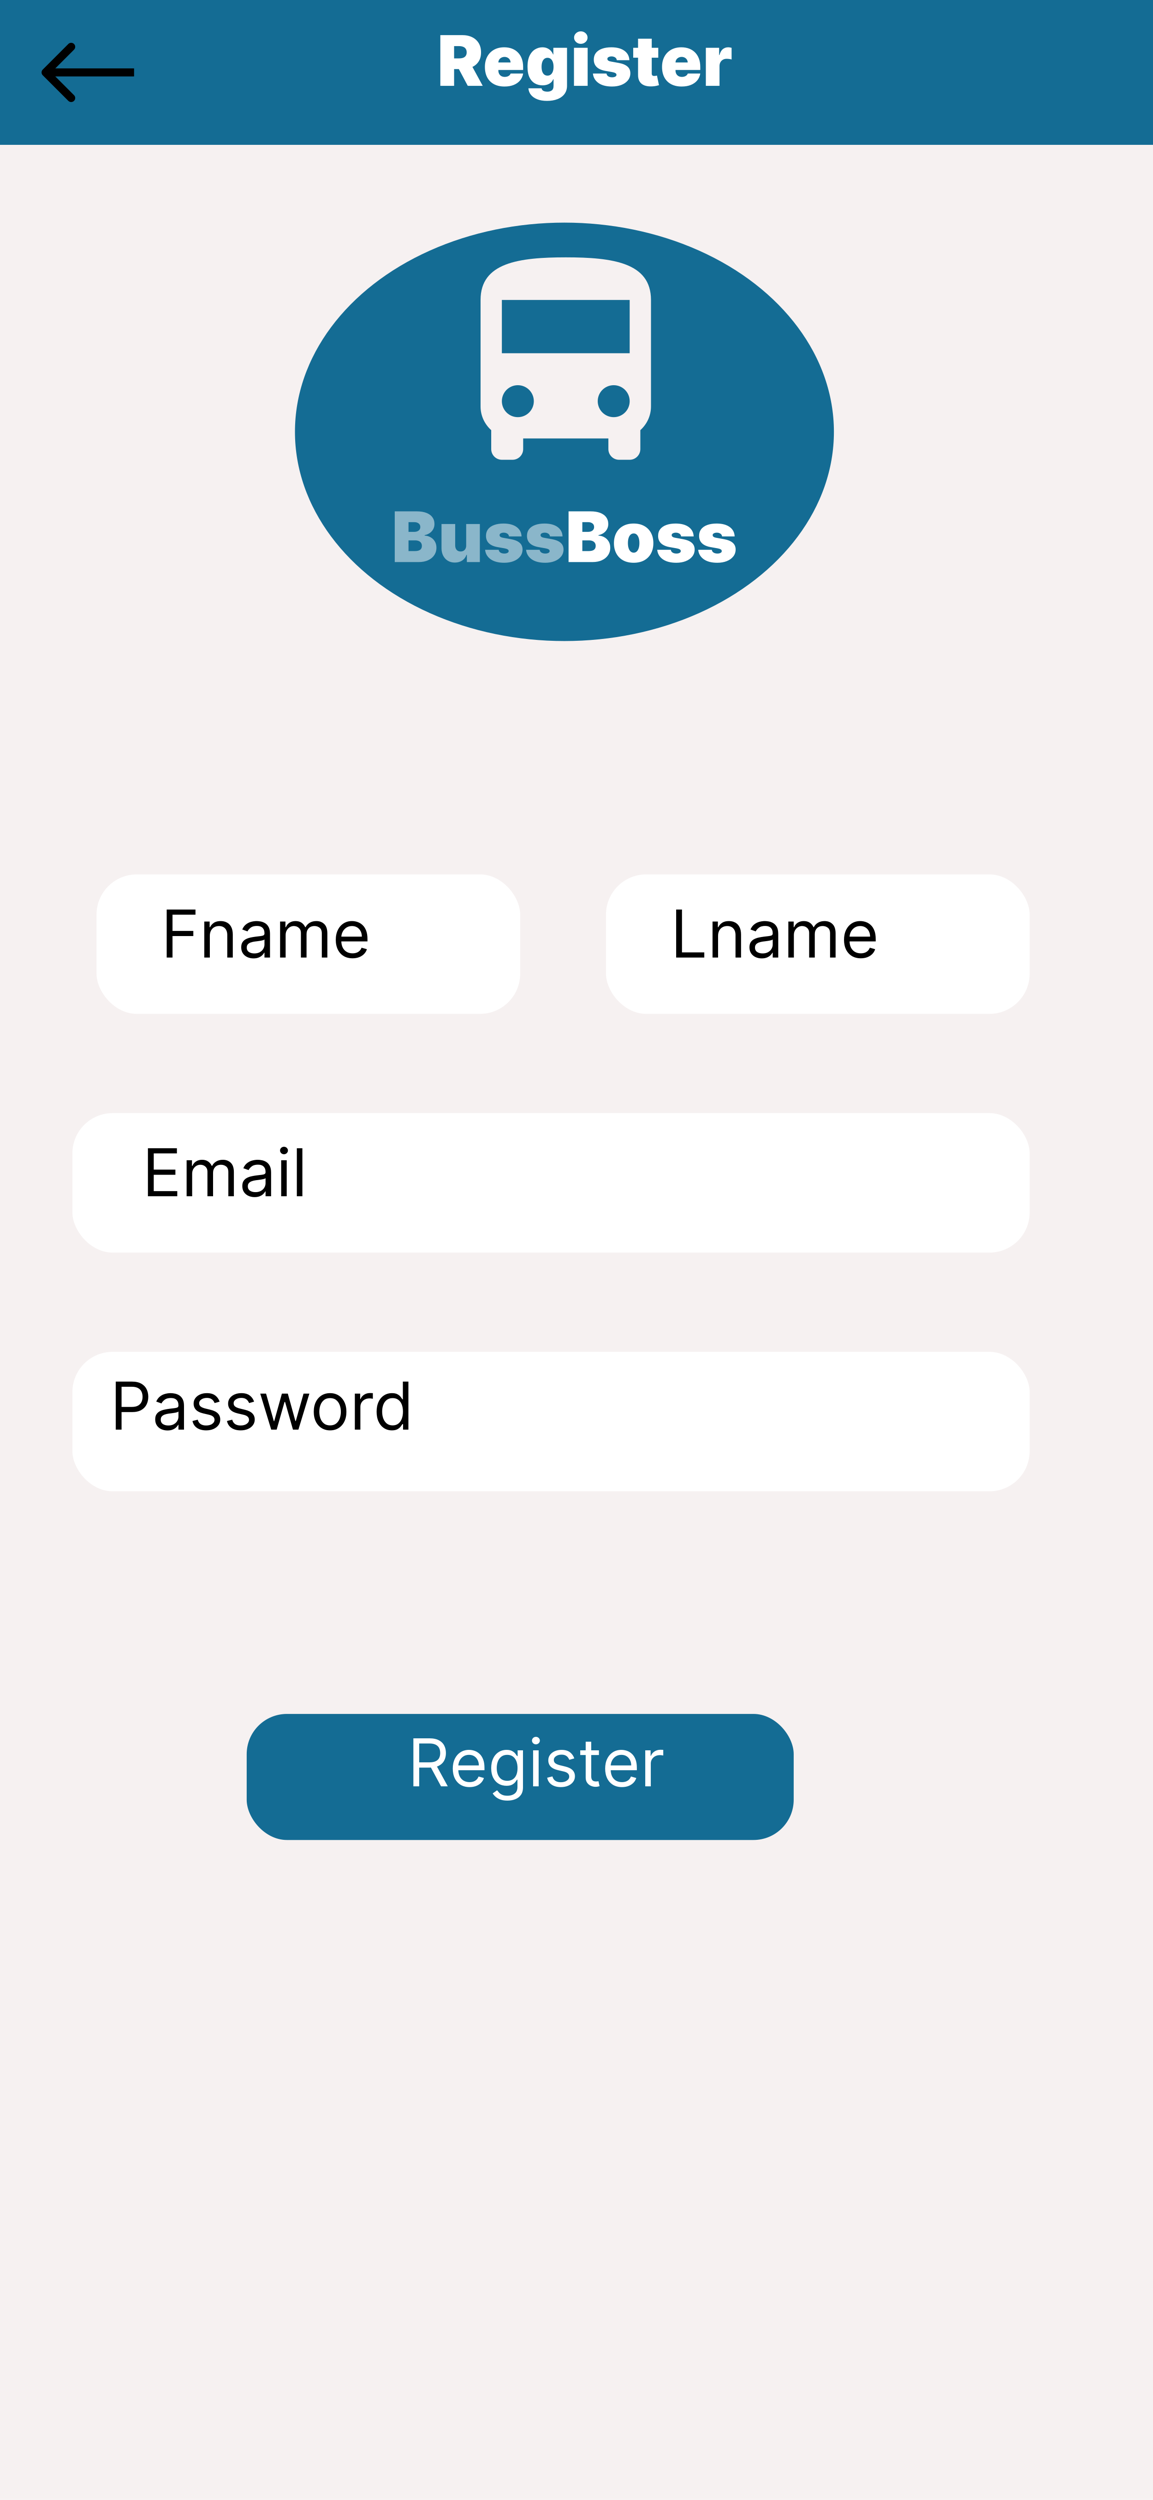 <svg width="430" height="932" viewBox="0 0 430 932" fill="none" xmlns="http://www.w3.org/2000/svg">
<rect width="430" height="932" fill="#F6F1F1"/>
<g filter="url(#filter0_d_35_995)">
<rect x="27" y="500" width="357" height="52" rx="15" fill="white"/>
</g>
<g filter="url(#filter1_d_35_995)">
<rect x="27" y="411" width="357" height="52" rx="15" fill="white"/>
</g>
<path d="M55.168 446V428.098H65.972V430.021H57.336V436.07H65.413V437.993H57.336V444.077H66.112V446H55.168ZM69.6 446V432.573H71.593V434.671H71.767C72.047 433.955 72.499 433.398 73.122 433.002C73.746 432.6 74.495 432.399 75.369 432.399C76.255 432.399 76.992 432.6 77.58 433.002C78.175 433.398 78.638 433.955 78.97 434.671H79.11C79.454 433.978 79.97 433.427 80.657 433.019C81.345 432.605 82.17 432.399 83.131 432.399C84.332 432.399 85.314 432.774 86.077 433.526C86.84 434.272 87.222 435.435 87.222 437.014V446H85.159V437.014C85.159 436.023 84.888 435.315 84.346 434.89C83.804 434.464 83.166 434.252 82.432 434.252C81.488 434.252 80.756 434.537 80.238 435.108C79.719 435.674 79.46 436.39 79.46 437.259V446H77.362V436.804C77.362 436.041 77.114 435.426 76.619 434.96C76.124 434.488 75.485 434.252 74.704 434.252C74.168 434.252 73.667 434.395 73.201 434.68C72.741 434.966 72.368 435.362 72.082 435.869C71.802 436.37 71.663 436.95 71.663 437.608V446H69.6ZM94.945 446.315C94.094 446.315 93.322 446.154 92.629 445.834C91.935 445.508 91.384 445.038 90.976 444.427C90.569 443.809 90.365 443.063 90.365 442.189C90.365 441.42 90.516 440.796 90.819 440.318C91.122 439.834 91.527 439.456 92.034 439.182C92.541 438.908 93.1 438.704 93.712 438.57C94.33 438.43 94.951 438.319 95.574 438.238C96.39 438.133 97.052 438.054 97.559 438.002C98.071 437.943 98.444 437.847 98.677 437.713C98.916 437.579 99.036 437.346 99.036 437.014V436.944C99.036 436.082 98.8 435.411 98.328 434.934C97.862 434.456 97.154 434.217 96.204 434.217C95.219 434.217 94.447 434.432 93.887 434.864C93.328 435.295 92.934 435.755 92.707 436.245L90.749 435.545C91.099 434.73 91.565 434.094 92.148 433.64C92.736 433.179 93.377 432.859 94.071 432.678C94.77 432.492 95.458 432.399 96.134 432.399C96.565 432.399 97.06 432.451 97.62 432.556C98.185 432.655 98.73 432.862 99.254 433.177C99.785 433.491 100.225 433.966 100.574 434.601C100.924 435.237 101.099 436.087 101.099 437.154V446H99.036V444.182H98.931C98.791 444.473 98.558 444.785 98.232 445.117C97.905 445.449 97.471 445.732 96.929 445.965C96.387 446.198 95.726 446.315 94.945 446.315ZM95.26 444.462C96.076 444.462 96.763 444.301 97.323 443.981C97.888 443.66 98.313 443.247 98.599 442.74C98.89 442.233 99.036 441.699 99.036 441.14V439.252C98.948 439.357 98.756 439.453 98.459 439.54C98.168 439.622 97.829 439.695 97.445 439.759C97.066 439.817 96.696 439.869 96.335 439.916C95.979 439.957 95.691 439.992 95.469 440.021C94.933 440.091 94.432 440.205 93.966 440.362C93.505 440.513 93.133 440.744 92.847 441.052C92.567 441.355 92.427 441.769 92.427 442.294C92.427 443.01 92.693 443.552 93.223 443.92C93.759 444.281 94.438 444.462 95.26 444.462ZM104.864 446V432.573H106.927V446H104.864ZM105.913 430.336C105.511 430.336 105.164 430.199 104.873 429.925C104.587 429.651 104.444 429.322 104.444 428.937C104.444 428.552 104.587 428.223 104.873 427.949C105.164 427.675 105.511 427.538 105.913 427.538C106.315 427.538 106.659 427.675 106.944 427.949C107.236 428.223 107.382 428.552 107.382 428.937C107.382 429.322 107.236 429.651 106.944 429.925C106.659 430.199 106.315 430.336 105.913 430.336ZM112.768 428.098V446H110.705V428.098H112.768Z" fill="black"/>
<path d="M43.168 533V515.098H49.217C50.621 515.098 51.769 515.351 52.661 515.858C53.558 516.36 54.223 517.038 54.654 517.895C55.085 518.752 55.301 519.707 55.301 520.762C55.301 521.817 55.085 522.776 54.654 523.638C54.228 524.501 53.57 525.188 52.678 525.701C51.787 526.208 50.645 526.462 49.252 526.462H44.916V524.538H49.182C50.143 524.538 50.916 524.372 51.498 524.04C52.081 523.708 52.504 523.259 52.766 522.694C53.034 522.123 53.168 521.479 53.168 520.762C53.168 520.045 53.034 519.404 52.766 518.839C52.504 518.274 52.078 517.831 51.489 517.51C50.901 517.184 50.12 517.021 49.147 517.021H45.336V533H43.168ZM62.464 533.315C61.613 533.315 60.841 533.154 60.148 532.834C59.454 532.508 58.904 532.038 58.496 531.427C58.088 530.809 57.884 530.063 57.884 529.189C57.884 528.42 58.035 527.796 58.338 527.318C58.641 526.834 59.046 526.456 59.553 526.182C60.06 525.908 60.62 525.704 61.232 525.57C61.849 525.43 62.47 525.319 63.093 525.238C63.909 525.133 64.571 525.054 65.078 525.002C65.591 524.943 65.964 524.847 66.197 524.713C66.436 524.579 66.555 524.346 66.555 524.014V523.944C66.555 523.082 66.319 522.411 65.847 521.934C65.381 521.456 64.673 521.217 63.723 521.217C62.738 521.217 61.966 521.432 61.407 521.864C60.847 522.295 60.454 522.755 60.226 523.245L58.268 522.545C58.618 521.73 59.084 521.094 59.667 520.64C60.255 520.179 60.897 519.859 61.59 519.678C62.289 519.492 62.977 519.399 63.653 519.399C64.084 519.399 64.579 519.451 65.139 519.556C65.704 519.655 66.249 519.862 66.774 520.177C67.304 520.491 67.744 520.966 68.094 521.601C68.443 522.237 68.618 523.087 68.618 524.154V533H66.555V531.182H66.45C66.31 531.473 66.077 531.785 65.751 532.117C65.424 532.449 64.99 532.732 64.448 532.965C63.907 533.198 63.245 533.315 62.464 533.315ZM62.779 531.462C63.595 531.462 64.282 531.301 64.842 530.981C65.407 530.66 65.832 530.247 66.118 529.74C66.409 529.233 66.555 528.699 66.555 528.14V526.252C66.468 526.357 66.275 526.453 65.978 526.54C65.687 526.622 65.349 526.695 64.964 526.759C64.585 526.817 64.215 526.869 63.854 526.916C63.498 526.957 63.21 526.992 62.989 527.021C62.453 527.091 61.951 527.205 61.485 527.362C61.025 527.513 60.652 527.744 60.366 528.052C60.087 528.355 59.947 528.769 59.947 529.294C59.947 530.01 60.212 530.552 60.742 530.92C61.278 531.281 61.957 531.462 62.779 531.462ZM81.894 522.58L80.041 523.105C79.924 522.796 79.752 522.496 79.525 522.205C79.303 521.907 79 521.663 78.616 521.47C78.231 521.278 77.739 521.182 77.139 521.182C76.317 521.182 75.632 521.371 75.084 521.75C74.542 522.123 74.271 522.598 74.271 523.175C74.271 523.688 74.458 524.093 74.831 524.39C75.204 524.687 75.787 524.935 76.579 525.133L78.572 525.622C79.773 525.914 80.667 526.36 81.256 526.96C81.844 527.554 82.139 528.321 82.139 529.259C82.139 530.028 81.917 530.716 81.474 531.322C81.037 531.928 80.425 532.406 79.639 532.755C78.852 533.105 77.937 533.28 76.894 533.28C75.524 533.28 74.391 532.983 73.493 532.388C72.596 531.794 72.028 530.925 71.789 529.783L73.747 529.294C73.933 530.016 74.286 530.558 74.805 530.92C75.329 531.281 76.014 531.462 76.859 531.462C77.82 531.462 78.584 531.258 79.149 530.85C79.72 530.436 80.006 529.941 80.006 529.364C80.006 528.897 79.843 528.507 79.516 528.192C79.19 527.872 78.689 527.633 78.013 527.476L75.775 526.951C74.545 526.66 73.642 526.208 73.065 525.596C72.494 524.978 72.209 524.206 72.209 523.28C72.209 522.522 72.421 521.852 72.847 521.269C73.278 520.686 73.864 520.229 74.604 519.897C75.35 519.565 76.195 519.399 77.139 519.399C78.467 519.399 79.51 519.69 80.268 520.273C81.031 520.855 81.573 521.625 81.894 522.58ZM94.754 522.58L92.901 523.105C92.785 522.796 92.613 522.496 92.385 522.205C92.164 521.907 91.861 521.663 91.476 521.47C91.092 521.278 90.599 521.182 89.999 521.182C89.177 521.182 88.493 521.371 87.945 521.75C87.403 522.123 87.132 522.598 87.132 523.175C87.132 523.688 87.319 524.093 87.691 524.39C88.064 524.687 88.647 524.935 89.44 525.133L91.433 525.622C92.633 525.914 93.528 526.36 94.116 526.96C94.705 527.554 94.999 528.321 94.999 529.259C94.999 530.028 94.778 530.716 94.335 531.322C93.898 531.928 93.286 532.406 92.499 532.755C91.712 533.105 90.797 533.28 89.754 533.28C88.385 533.28 87.251 532.983 86.354 532.388C85.457 531.794 84.888 530.925 84.65 529.783L86.608 529.294C86.794 530.016 87.147 530.558 87.665 530.92C88.19 531.281 88.874 531.462 89.719 531.462C90.681 531.462 91.444 531.258 92.01 530.85C92.581 530.436 92.866 529.941 92.866 529.364C92.866 528.897 92.703 528.507 92.377 528.192C92.05 527.872 91.549 527.633 90.873 527.476L88.635 526.951C87.406 526.66 86.503 526.208 85.926 525.596C85.355 524.978 85.069 524.206 85.069 523.28C85.069 522.522 85.282 521.852 85.707 521.269C86.138 520.686 86.724 520.229 87.464 519.897C88.21 519.565 89.055 519.399 89.999 519.399C91.328 519.399 92.371 519.69 93.129 520.273C93.892 520.855 94.434 521.625 94.754 522.58ZM101.146 533L97.055 519.573H99.223L102.125 529.853H102.265L105.132 519.573H107.335L110.167 529.818H110.307L113.209 519.573H115.377L111.286 533H109.258L106.321 522.685H106.111L103.174 533H101.146ZM123.102 533.28C121.89 533.28 120.827 532.991 119.912 532.414C119.003 531.837 118.292 531.03 117.779 529.993C117.272 528.956 117.018 527.744 117.018 526.357C117.018 524.958 117.272 523.737 117.779 522.694C118.292 521.651 119.003 520.841 119.912 520.264C120.827 519.687 121.89 519.399 123.102 519.399C124.314 519.399 125.375 519.687 126.284 520.264C127.199 520.841 127.91 521.651 128.417 522.694C128.93 523.737 129.186 524.958 129.186 526.357C129.186 527.744 128.93 528.956 128.417 529.993C127.91 531.03 127.199 531.837 126.284 532.414C125.375 532.991 124.314 533.28 123.102 533.28ZM123.102 531.427C124.023 531.427 124.781 531.191 125.375 530.719C125.969 530.247 126.409 529.626 126.695 528.857C126.98 528.087 127.123 527.254 127.123 526.357C127.123 525.459 126.98 524.623 126.695 523.848C126.409 523.073 125.969 522.446 125.375 521.969C124.781 521.491 124.023 521.252 123.102 521.252C122.182 521.252 121.424 521.491 120.83 521.969C120.235 522.446 119.795 523.073 119.51 523.848C119.224 524.623 119.081 525.459 119.081 526.357C119.081 527.254 119.224 528.087 119.51 528.857C119.795 529.626 120.235 530.247 120.83 530.719C121.424 531.191 122.182 531.427 123.102 531.427ZM132.335 533V519.573H134.328V521.601H134.468C134.713 520.937 135.156 520.398 135.797 519.984C136.438 519.571 137.16 519.364 137.965 519.364C138.116 519.364 138.306 519.367 138.533 519.372C138.76 519.378 138.932 519.387 139.049 519.399V521.497C138.979 521.479 138.818 521.453 138.568 521.418C138.323 521.377 138.064 521.357 137.79 521.357C137.137 521.357 136.554 521.494 136.042 521.767C135.535 522.036 135.132 522.409 134.835 522.886C134.544 523.358 134.398 523.897 134.398 524.503V533H132.335ZM146.155 533.28C145.036 533.28 144.049 532.997 143.192 532.432C142.335 531.861 141.665 531.057 141.181 530.019C140.698 528.976 140.456 527.744 140.456 526.322C140.456 524.911 140.698 523.688 141.181 522.65C141.665 521.613 142.338 520.812 143.201 520.247C144.063 519.681 145.06 519.399 146.19 519.399C147.064 519.399 147.755 519.544 148.262 519.836C148.775 520.121 149.165 520.448 149.433 520.815C149.707 521.176 149.92 521.473 150.071 521.706H150.246V515.098H152.309V533H150.316V530.937H150.071C149.92 531.182 149.704 531.491 149.424 531.864C149.145 532.231 148.745 532.56 148.227 532.851C147.708 533.137 147.018 533.28 146.155 533.28ZM146.435 531.427C147.262 531.427 147.962 531.211 148.533 530.78C149.104 530.343 149.538 529.74 149.835 528.97C150.132 528.195 150.281 527.301 150.281 526.287C150.281 525.284 150.135 524.407 149.844 523.656C149.553 522.898 149.121 522.309 148.55 521.89C147.979 521.464 147.274 521.252 146.435 521.252C145.561 521.252 144.832 521.476 144.25 521.925C143.673 522.368 143.238 522.971 142.947 523.734C142.662 524.492 142.519 525.343 142.519 526.287C142.519 527.242 142.664 528.111 142.956 528.892C143.253 529.667 143.69 530.284 144.267 530.745C144.85 531.199 145.572 531.427 146.435 531.427Z" fill="black"/>
<g filter="url(#filter2_d_35_995)">
<rect x="92" y="635" width="204" height="47" rx="15" fill="#146C94"/>
</g>
<path d="M154.168 666V648.098H160.217C161.615 648.098 162.763 648.337 163.661 648.815C164.558 649.287 165.223 649.936 165.654 650.764C166.085 651.591 166.301 652.533 166.301 653.587C166.301 654.642 166.085 655.578 165.654 656.393C165.223 657.209 164.561 657.85 163.67 658.316C162.778 658.777 161.639 659.007 160.252 659.007H155.357V657.049H160.182C161.138 657.049 161.907 656.909 162.49 656.629C163.078 656.35 163.503 655.953 163.766 655.441C164.034 654.922 164.168 654.304 164.168 653.587C164.168 652.871 164.034 652.244 163.766 651.708C163.498 651.172 163.069 650.758 162.481 650.467C161.892 650.17 161.114 650.021 160.147 650.021H156.336V666H154.168ZM162.594 657.958L167 666H164.483L160.147 657.958H162.594ZM175.118 666.28C173.825 666.28 172.709 665.994 171.771 665.423C170.838 664.846 170.118 664.042 169.611 663.01C169.11 661.973 168.86 660.767 168.86 659.392C168.86 658.016 169.11 656.804 169.611 655.755C170.118 654.7 170.824 653.879 171.727 653.29C172.636 652.696 173.697 652.399 174.909 652.399C175.608 652.399 176.299 652.515 176.98 652.748C177.662 652.981 178.283 653.36 178.842 653.885C179.402 654.403 179.847 655.091 180.18 655.948C180.512 656.804 180.678 657.859 180.678 659.112V659.986H170.328V658.203H178.58C178.58 657.445 178.428 656.769 178.125 656.175C177.828 655.58 177.403 655.111 176.849 654.767C176.301 654.424 175.655 654.252 174.909 654.252C174.087 654.252 173.376 654.456 172.776 654.864C172.181 655.266 171.724 655.79 171.403 656.437C171.083 657.084 170.923 657.777 170.923 658.517V659.706C170.923 660.72 171.097 661.58 171.447 662.285C171.803 662.984 172.295 663.517 172.924 663.885C173.554 664.246 174.285 664.427 175.118 664.427C175.66 664.427 176.15 664.351 176.587 664.199C177.03 664.042 177.412 663.809 177.732 663.5C178.053 663.185 178.3 662.795 178.475 662.329L180.468 662.888C180.258 663.564 179.906 664.159 179.41 664.671C178.915 665.178 178.303 665.575 177.575 665.86C176.846 666.14 176.028 666.28 175.118 666.28ZM189.236 671.315C188.239 671.315 187.382 671.186 186.666 670.93C185.949 670.679 185.352 670.347 184.874 669.934C184.402 669.526 184.026 669.089 183.746 668.622L185.389 667.469C185.576 667.713 185.812 667.993 186.097 668.308C186.383 668.628 186.773 668.905 187.269 669.138C187.77 669.377 188.426 669.497 189.236 669.497C190.319 669.497 191.214 669.234 191.919 668.71C192.624 668.185 192.977 667.364 192.977 666.245V663.517H192.802C192.65 663.762 192.435 664.065 192.155 664.427C191.881 664.782 191.485 665.1 190.966 665.379C190.454 665.653 189.76 665.79 188.886 665.79C187.802 665.79 186.829 665.534 185.966 665.021C185.11 664.508 184.431 663.762 183.93 662.783C183.434 661.804 183.187 660.615 183.187 659.217C183.187 657.841 183.428 656.644 183.912 655.624C184.396 654.598 185.069 653.806 185.931 653.247C186.794 652.681 187.79 652.399 188.921 652.399C189.795 652.399 190.488 652.544 191.001 652.836C191.52 653.121 191.916 653.448 192.19 653.815C192.47 654.176 192.685 654.473 192.837 654.706H193.047V652.573H195.04V666.385C195.04 667.538 194.778 668.477 194.253 669.199C193.734 669.928 193.035 670.461 192.155 670.799C191.281 671.143 190.308 671.315 189.236 671.315ZM189.166 663.937C189.993 663.937 190.692 663.748 191.264 663.369C191.835 662.99 192.269 662.445 192.566 661.734C192.863 661.023 193.012 660.172 193.012 659.182C193.012 658.214 192.866 657.361 192.575 656.621C192.283 655.881 191.852 655.301 191.281 654.881C190.71 654.462 190.005 654.252 189.166 654.252C188.292 654.252 187.563 654.473 186.98 654.916C186.403 655.359 185.969 655.953 185.678 656.699C185.392 657.445 185.25 658.273 185.25 659.182C185.25 660.114 185.395 660.939 185.687 661.656C185.984 662.367 186.421 662.926 186.998 663.334C187.581 663.736 188.303 663.937 189.166 663.937ZM198.816 666V652.573H200.879V666H198.816ZM199.865 650.336C199.463 650.336 199.116 650.199 198.825 649.925C198.539 649.651 198.396 649.322 198.396 648.937C198.396 648.552 198.539 648.223 198.825 647.949C199.116 647.675 199.463 647.538 199.865 647.538C200.267 647.538 200.611 647.675 200.896 647.949C201.188 648.223 201.333 648.552 201.333 648.937C201.333 649.322 201.188 649.651 200.896 649.925C200.611 650.199 200.267 650.336 199.865 650.336ZM214.168 655.58L212.315 656.105C212.198 655.796 212.026 655.496 211.799 655.205C211.578 654.907 211.274 654.663 210.89 654.47C210.505 654.278 210.013 654.182 209.413 654.182C208.591 654.182 207.906 654.371 207.358 654.75C206.816 655.123 206.545 655.598 206.545 656.175C206.545 656.688 206.732 657.093 207.105 657.39C207.478 657.687 208.061 657.935 208.853 658.133L210.846 658.622C212.047 658.914 212.941 659.36 213.53 659.96C214.118 660.554 214.413 661.321 214.413 662.259C214.413 663.028 214.191 663.716 213.748 664.322C213.311 664.928 212.699 665.406 211.913 665.755C211.126 666.105 210.211 666.28 209.168 666.28C207.798 666.28 206.665 665.983 205.767 665.388C204.87 664.794 204.302 663.925 204.063 662.783L206.021 662.294C206.207 663.016 206.56 663.558 207.079 663.92C207.603 664.281 208.288 664.462 209.133 664.462C210.094 664.462 210.858 664.258 211.423 663.85C211.994 663.436 212.28 662.941 212.28 662.364C212.28 661.897 212.117 661.507 211.79 661.192C211.464 660.872 210.963 660.633 210.287 660.476L208.049 659.951C206.819 659.66 205.916 659.208 205.339 658.596C204.768 657.978 204.483 657.206 204.483 656.28C204.483 655.522 204.695 654.852 205.121 654.269C205.552 653.686 206.138 653.229 206.878 652.897C207.624 652.565 208.469 652.399 209.413 652.399C210.741 652.399 211.784 652.69 212.542 653.273C213.305 653.855 213.847 654.625 214.168 655.58ZM223.357 652.573V654.322H216.399V652.573H223.357ZM218.427 649.357H220.49V662.154C220.49 662.737 220.574 663.174 220.743 663.465C220.918 663.751 221.14 663.943 221.408 664.042C221.682 664.135 221.97 664.182 222.273 664.182C222.5 664.182 222.687 664.17 222.833 664.147C222.978 664.118 223.095 664.094 223.182 664.077L223.602 665.93C223.462 665.983 223.267 666.035 223.016 666.087C222.766 666.146 222.448 666.175 222.063 666.175C221.481 666.175 220.91 666.05 220.35 665.799C219.796 665.548 219.336 665.167 218.969 664.654C218.608 664.141 218.427 663.494 218.427 662.713V649.357ZM231.945 666.28C230.652 666.28 229.536 665.994 228.597 665.423C227.665 664.846 226.945 664.042 226.438 663.01C225.937 661.973 225.687 660.767 225.687 659.392C225.687 658.016 225.937 656.804 226.438 655.755C226.945 654.7 227.65 653.879 228.554 653.29C229.463 652.696 230.523 652.399 231.736 652.399C232.435 652.399 233.125 652.515 233.807 652.748C234.489 652.981 235.11 653.36 235.669 653.885C236.229 654.403 236.674 655.091 237.007 655.948C237.339 656.804 237.505 657.859 237.505 659.112V659.986H227.155V658.203H235.407C235.407 657.445 235.255 656.769 234.952 656.175C234.655 655.58 234.23 655.111 233.676 654.767C233.128 654.424 232.482 654.252 231.736 654.252C230.914 654.252 230.203 654.456 229.603 654.864C229.008 655.266 228.551 655.79 228.23 656.437C227.91 657.084 227.75 657.777 227.75 658.517V659.706C227.75 660.72 227.924 661.58 228.274 662.285C228.63 662.984 229.122 663.517 229.751 663.885C230.381 664.246 231.112 664.427 231.945 664.427C232.487 664.427 232.977 664.351 233.414 664.199C233.857 664.042 234.238 663.809 234.559 663.5C234.88 663.185 235.127 662.795 235.302 662.329L237.295 662.888C237.085 663.564 236.733 664.159 236.237 664.671C235.742 665.178 235.13 665.575 234.402 665.86C233.673 666.14 232.854 666.28 231.945 666.28ZM240.643 666V652.573H242.636V654.601H242.776C243.021 653.937 243.463 653.398 244.104 652.984C244.745 652.571 245.468 652.364 246.272 652.364C246.424 652.364 246.613 652.367 246.84 652.372C247.068 652.378 247.24 652.387 247.356 652.399V654.497C247.286 654.479 247.126 654.453 246.875 654.418C246.631 654.377 246.371 654.357 246.097 654.357C245.445 654.357 244.862 654.494 244.349 654.767C243.842 655.036 243.44 655.409 243.143 655.886C242.852 656.358 242.706 656.897 242.706 657.503V666H240.643Z" fill="white"/>
<rect width="430" height="54" fill="#146C94"/>
<path d="M15.939 25.939C15.354 26.525 15.354 27.475 15.939 28.061L25.485 37.607C26.071 38.192 27.021 38.192 27.607 37.607C28.192 37.021 28.192 36.071 27.607 35.485L19.121 27L27.607 18.515C28.192 17.929 28.192 16.979 27.607 16.393C27.021 15.808 26.071 15.808 25.485 16.393L15.939 25.939ZM50 25.5L17 25.5V28.5L50 28.5V25.5Z" fill="black"/>
<path d="M164.219 32V13.091H172.381C173.784 13.091 175.012 13.346 176.065 13.857C177.117 14.368 177.936 15.104 178.521 16.064C179.105 17.024 179.398 18.175 179.398 19.517C179.398 20.871 179.096 22.013 178.493 22.942C177.896 23.872 177.056 24.574 175.972 25.048C174.895 25.521 173.636 25.759 172.196 25.759H167.321V21.77H171.162C171.765 21.77 172.279 21.696 172.704 21.548C173.135 21.394 173.464 21.151 173.692 20.819C173.926 20.486 174.043 20.053 174.043 19.517C174.043 18.975 173.926 18.535 173.692 18.197C173.464 17.852 173.135 17.6 172.704 17.44C172.279 17.273 171.765 17.19 171.162 17.19H169.352V32H164.219ZM175.298 23.321L180.026 32H174.449L169.832 23.321H175.298ZM188.151 32.258C186.636 32.258 185.331 31.969 184.236 31.391C183.146 30.806 182.306 29.969 181.715 28.879C181.13 27.784 180.838 26.473 180.838 24.946C180.838 23.481 181.134 22.201 181.724 21.105C182.315 20.009 183.149 19.157 184.227 18.548C185.304 17.938 186.575 17.634 188.04 17.634C189.111 17.634 190.08 17.8 190.948 18.132C191.816 18.465 192.558 18.948 193.173 19.582C193.789 20.209 194.263 20.973 194.595 21.871C194.928 22.77 195.094 23.783 195.094 24.909V26.091H182.426V23.284H190.403C190.397 22.878 190.293 22.521 190.089 22.213C189.893 21.899 189.625 21.656 189.286 21.484C188.954 21.305 188.575 21.216 188.151 21.216C187.738 21.216 187.36 21.305 187.015 21.484C186.67 21.656 186.393 21.896 186.184 22.204C185.981 22.512 185.873 22.872 185.861 23.284V26.312C185.861 26.768 185.956 27.174 186.147 27.531C186.338 27.888 186.612 28.168 186.969 28.371C187.326 28.575 187.757 28.676 188.261 28.676C188.612 28.676 188.932 28.627 189.222 28.528C189.517 28.43 189.769 28.288 189.979 28.104C190.188 27.913 190.342 27.685 190.44 27.421H195.094C194.934 28.405 194.555 29.261 193.958 29.987C193.361 30.707 192.57 31.267 191.585 31.668C190.607 32.062 189.462 32.258 188.151 32.258ZM204.006 37.614C202.584 37.614 201.365 37.41 200.35 37.004C199.34 36.604 198.555 36.05 197.995 35.342C197.441 34.641 197.13 33.834 197.063 32.923H201.975C202.024 33.225 202.147 33.468 202.344 33.653C202.541 33.837 202.793 33.97 203.101 34.05C203.415 34.136 203.766 34.179 204.154 34.179C204.812 34.179 205.357 34.019 205.788 33.699C206.225 33.379 206.443 32.8 206.443 31.963V29.562H206.296C206.111 30.043 205.828 30.452 205.446 30.791C205.065 31.123 204.606 31.378 204.07 31.557C203.535 31.729 202.947 31.815 202.307 31.815C201.298 31.815 200.368 31.581 199.519 31.114C198.675 30.646 197.998 29.904 197.487 28.889C196.983 27.873 196.73 26.546 196.73 24.909C196.73 23.198 196.995 21.807 197.524 20.736C198.06 19.665 198.749 18.88 199.593 18.381C200.442 17.883 201.334 17.634 202.27 17.634C202.972 17.634 203.587 17.757 204.117 18.003C204.646 18.243 205.089 18.566 205.446 18.972C205.803 19.372 206.074 19.812 206.259 20.293H206.369V17.818H211.466V31.963C211.466 33.163 211.155 34.182 210.534 35.019C209.918 35.862 209.05 36.506 207.93 36.949C206.81 37.392 205.502 37.614 204.006 37.614ZM204.191 28.196C204.658 28.196 205.058 28.067 205.391 27.808C205.729 27.544 205.988 27.168 206.166 26.682C206.351 26.189 206.443 25.599 206.443 24.909C206.443 24.207 206.351 23.607 206.166 23.109C205.988 22.604 205.729 22.219 205.391 21.954C205.058 21.684 204.658 21.548 204.191 21.548C203.723 21.548 203.323 21.684 202.99 21.954C202.664 22.219 202.412 22.604 202.233 23.109C202.061 23.607 201.975 24.207 201.975 24.909C201.975 25.611 202.061 26.208 202.233 26.7C202.412 27.187 202.664 27.559 202.99 27.817C203.323 28.07 203.723 28.196 204.191 28.196ZM214.058 32V17.818H219.155V32H214.058ZM216.607 16.341C215.917 16.341 215.326 16.113 214.834 15.658C214.341 15.202 214.095 14.654 214.095 14.014C214.095 13.374 214.341 12.826 214.834 12.371C215.326 11.915 215.917 11.688 216.607 11.688C217.302 11.688 217.893 11.915 218.379 12.371C218.872 12.826 219.118 13.374 219.118 14.014C219.118 14.654 218.872 15.202 218.379 15.658C217.893 16.113 217.302 16.341 216.607 16.341ZM234.715 22.435H230.024C230 22.145 229.898 21.896 229.72 21.687C229.541 21.477 229.31 21.317 229.027 21.207C228.75 21.09 228.442 21.031 228.104 21.031C227.667 21.031 227.291 21.111 226.977 21.271C226.664 21.431 226.51 21.659 226.516 21.954C226.51 22.164 226.599 22.358 226.784 22.536C226.974 22.715 227.341 22.853 227.882 22.952L230.763 23.469C232.216 23.733 233.296 24.18 234.004 24.808C234.718 25.429 235.078 26.263 235.084 27.31C235.078 28.319 234.776 29.196 234.179 29.941C233.588 30.68 232.779 31.252 231.751 31.658C230.729 32.059 229.563 32.258 228.252 32.258C226.085 32.258 224.389 31.815 223.164 30.929C221.945 30.043 221.265 28.873 221.124 27.421H226.183C226.251 27.87 226.473 28.218 226.848 28.464C227.23 28.704 227.71 28.824 228.289 28.824C228.756 28.824 229.141 28.744 229.443 28.584C229.75 28.424 229.907 28.196 229.914 27.901C229.907 27.63 229.772 27.414 229.507 27.254C229.249 27.094 228.843 26.965 228.289 26.866L225.777 26.423C224.331 26.171 223.247 25.691 222.527 24.983C221.807 24.275 221.45 23.364 221.456 22.25C221.45 21.265 221.709 20.431 222.232 19.748C222.761 19.058 223.515 18.535 224.494 18.178C225.479 17.815 226.645 17.634 227.993 17.634C230.043 17.634 231.659 18.058 232.84 18.908C234.028 19.757 234.653 20.933 234.715 22.435ZM245.494 17.818V21.511H236.15V17.818H245.494ZM237.96 14.421H243.057V27.439C243.057 27.636 243.09 27.802 243.158 27.938C243.226 28.067 243.331 28.165 243.472 28.233C243.614 28.294 243.795 28.325 244.017 28.325C244.171 28.325 244.349 28.307 244.552 28.27C244.762 28.233 244.916 28.202 245.014 28.178L245.753 31.76C245.525 31.828 245.199 31.911 244.774 32.009C244.355 32.108 243.857 32.172 243.278 32.203C242.109 32.265 241.127 32.145 240.333 31.843C239.539 31.535 238.942 31.052 238.542 30.393C238.142 29.735 237.948 28.91 237.96 27.919V14.421ZM254.217 32.258C252.703 32.258 251.398 31.969 250.302 31.391C249.213 30.806 248.373 29.969 247.782 28.879C247.197 27.784 246.904 26.473 246.904 24.946C246.904 23.481 247.2 22.201 247.791 21.105C248.382 20.009 249.216 19.157 250.293 18.548C251.37 17.938 252.641 17.634 254.106 17.634C255.177 17.634 256.147 17.8 257.015 18.132C257.882 18.465 258.624 18.948 259.24 19.582C259.855 20.209 260.329 20.973 260.662 21.871C260.994 22.77 261.16 23.783 261.16 24.909V26.091H248.493V23.284H256.47C256.464 22.878 256.359 22.521 256.156 22.213C255.959 21.899 255.691 21.656 255.353 21.484C255.02 21.305 254.642 21.216 254.217 21.216C253.805 21.216 253.426 21.305 253.081 21.484C252.737 21.656 252.46 21.896 252.25 22.204C252.047 22.512 251.94 22.872 251.927 23.284V26.312C251.927 26.768 252.023 27.174 252.213 27.531C252.404 27.888 252.678 28.168 253.035 28.371C253.392 28.575 253.823 28.676 254.328 28.676C254.679 28.676 254.999 28.627 255.288 28.528C255.583 28.43 255.836 28.288 256.045 28.104C256.254 27.913 256.408 27.685 256.507 27.421H261.16C261 28.405 260.622 29.261 260.025 29.987C259.427 30.707 258.636 31.267 257.652 31.668C256.673 32.062 255.528 32.258 254.217 32.258ZM263.24 32V17.818H268.189V20.514H268.336C268.595 19.517 269.004 18.788 269.564 18.326C270.131 17.864 270.792 17.634 271.55 17.634C271.771 17.634 271.99 17.652 272.205 17.689C272.427 17.72 272.639 17.766 272.842 17.827V22.176C272.59 22.09 272.279 22.025 271.91 21.982C271.54 21.939 271.223 21.918 270.959 21.918C270.46 21.918 270.011 22.032 269.611 22.259C269.217 22.481 268.906 22.795 268.678 23.201C268.45 23.601 268.336 24.072 268.336 24.614V32H263.24Z" fill="white"/>
<g filter="url(#filter3_d_35_995)">
<rect x="36" y="322" width="158" height="52" rx="15" fill="white"/>
<path d="M62.168 353V335.098H72.902V337.021H64.336V343.07H72.098V344.993H64.336V353H62.168ZM78.254 344.923V353H76.191V339.573H78.184V341.671H78.359C78.674 340.99 79.151 340.442 79.792 340.028C80.433 339.608 81.261 339.399 82.275 339.399C83.184 339.399 83.98 339.585 84.661 339.958C85.343 340.325 85.873 340.885 86.252 341.636C86.631 342.382 86.82 343.326 86.82 344.469V353H84.757V344.608C84.757 343.554 84.484 342.732 83.936 342.143C83.388 341.549 82.636 341.252 81.68 341.252C81.022 341.252 80.433 341.395 79.915 341.68C79.402 341.966 78.997 342.382 78.7 342.93C78.403 343.478 78.254 344.142 78.254 344.923ZM94.541 353.315C93.69 353.315 92.918 353.154 92.225 352.834C91.531 352.508 90.981 352.038 90.573 351.427C90.165 350.809 89.961 350.063 89.961 349.189C89.961 348.42 90.112 347.796 90.415 347.318C90.718 346.834 91.123 346.456 91.63 346.182C92.137 345.908 92.697 345.704 93.309 345.57C93.926 345.43 94.547 345.319 95.171 345.238C95.986 345.133 96.648 345.054 97.155 345.002C97.668 344.943 98.04 344.847 98.274 344.713C98.513 344.579 98.632 344.346 98.632 344.014V343.944C98.632 343.082 98.396 342.411 97.924 341.934C97.458 341.456 96.75 341.217 95.8 341.217C94.815 341.217 94.043 341.432 93.483 341.864C92.924 342.295 92.531 342.755 92.303 343.245L90.345 342.545C90.695 341.73 91.161 341.094 91.744 340.64C92.332 340.179 92.974 339.859 93.667 339.678C94.366 339.492 95.054 339.399 95.73 339.399C96.161 339.399 96.656 339.451 97.216 339.556C97.781 339.655 98.326 339.862 98.85 340.177C99.381 340.491 99.821 340.966 100.17 341.601C100.52 342.237 100.695 343.087 100.695 344.154V353H98.632V351.182H98.527C98.387 351.473 98.154 351.785 97.828 352.117C97.501 352.449 97.067 352.732 96.525 352.965C95.983 353.198 95.322 353.315 94.541 353.315ZM94.856 351.462C95.672 351.462 96.359 351.301 96.919 350.981C97.484 350.66 97.909 350.247 98.195 349.74C98.486 349.233 98.632 348.699 98.632 348.14V346.252C98.545 346.357 98.352 346.453 98.055 346.54C97.764 346.622 97.426 346.695 97.041 346.759C96.662 346.817 96.292 346.869 95.931 346.916C95.576 346.957 95.287 346.992 95.066 347.021C94.529 347.091 94.028 347.205 93.562 347.362C93.102 347.513 92.729 347.744 92.443 348.052C92.163 348.355 92.024 348.769 92.024 349.294C92.024 350.01 92.289 350.552 92.819 350.92C93.355 351.281 94.034 351.462 94.856 351.462ZM104.46 353V339.573H106.453V341.671H106.628C106.908 340.955 107.359 340.398 107.983 340.002C108.606 339.6 109.355 339.399 110.229 339.399C111.115 339.399 111.852 339.6 112.441 340.002C113.035 340.398 113.499 340.955 113.831 341.671H113.971C114.315 340.978 114.83 340.427 115.518 340.019C116.206 339.605 117.03 339.399 117.992 339.399C119.192 339.399 120.174 339.774 120.938 340.526C121.701 341.272 122.083 342.435 122.083 344.014V353H120.02V344.014C120.02 343.023 119.749 342.315 119.207 341.89C118.665 341.464 118.027 341.252 117.292 341.252C116.348 341.252 115.617 341.537 115.098 342.108C114.58 342.674 114.32 343.39 114.32 344.259V353H112.222V343.804C112.222 343.041 111.975 342.426 111.479 341.96C110.984 341.488 110.346 341.252 109.565 341.252C109.029 341.252 108.528 341.395 108.062 341.68C107.601 341.966 107.228 342.362 106.943 342.869C106.663 343.37 106.523 343.95 106.523 344.608V353H104.46ZM131.484 353.28C130.19 353.28 129.074 352.994 128.136 352.423C127.204 351.846 126.484 351.042 125.977 350.01C125.476 348.973 125.225 347.767 125.225 346.392C125.225 345.016 125.476 343.804 125.977 342.755C126.484 341.7 127.189 340.879 128.092 340.29C129.001 339.696 130.062 339.399 131.274 339.399C131.973 339.399 132.664 339.515 133.346 339.748C134.028 339.981 134.648 340.36 135.208 340.885C135.767 341.403 136.213 342.091 136.545 342.948C136.877 343.804 137.043 344.859 137.043 346.112V346.986H126.694V345.203H134.945C134.945 344.445 134.794 343.769 134.491 343.175C134.194 342.58 133.768 342.111 133.215 341.767C132.667 341.424 132.02 341.252 131.274 341.252C130.452 341.252 129.741 341.456 129.141 341.864C128.547 342.266 128.089 342.79 127.769 343.437C127.448 344.084 127.288 344.777 127.288 345.517V346.706C127.288 347.72 127.463 348.58 127.813 349.285C128.168 349.984 128.66 350.517 129.29 350.885C129.919 351.246 130.65 351.427 131.484 351.427C132.026 351.427 132.515 351.351 132.952 351.199C133.395 351.042 133.777 350.809 134.097 350.5C134.418 350.185 134.666 349.795 134.84 349.329L136.833 349.888C136.624 350.564 136.271 351.159 135.776 351.671C135.28 352.178 134.669 352.575 133.94 352.86C133.212 353.14 132.393 353.28 131.484 353.28Z" fill="black"/>
</g>
<g filter="url(#filter4_d_35_995)">
<rect x="226" y="322" width="158" height="52" rx="15" fill="white"/>
<path d="M252.168 353V335.098H254.336V351.077H262.657V353H252.168ZM267.797 344.923V353H265.734V339.573H267.727V341.671H267.902C268.217 340.99 268.695 340.442 269.336 340.028C269.977 339.608 270.804 339.399 271.818 339.399C272.727 339.399 273.523 339.585 274.205 339.958C274.886 340.325 275.417 340.885 275.795 341.636C276.174 342.382 276.364 343.326 276.364 344.469V353H274.301V344.608C274.301 343.554 274.027 342.732 273.479 342.143C272.931 341.549 272.179 341.252 271.224 341.252C270.565 341.252 269.977 341.395 269.458 341.68C268.945 341.966 268.54 342.382 268.243 342.93C267.946 343.478 267.797 344.142 267.797 344.923ZM284.084 353.315C283.234 353.315 282.461 353.154 281.768 352.834C281.074 352.508 280.524 352.038 280.116 351.427C279.708 350.809 279.504 350.063 279.504 349.189C279.504 348.42 279.655 347.796 279.958 347.318C280.262 346.834 280.667 346.456 281.174 346.182C281.681 345.908 282.24 345.704 282.852 345.57C283.47 345.43 284.09 345.319 284.714 345.238C285.53 345.133 286.191 345.054 286.698 345.002C287.211 344.943 287.584 344.847 287.817 344.713C288.056 344.579 288.175 344.346 288.175 344.014V343.944C288.175 343.082 287.939 342.411 287.467 341.934C287.001 341.456 286.293 341.217 285.343 341.217C284.358 341.217 283.586 341.432 283.027 341.864C282.467 342.295 282.074 342.755 281.847 343.245L279.889 342.545C280.238 341.73 280.704 341.094 281.287 340.64C281.876 340.179 282.517 339.859 283.21 339.678C283.91 339.492 284.597 339.399 285.273 339.399C285.704 339.399 286.2 339.451 286.759 339.556C287.324 339.655 287.869 339.862 288.394 340.177C288.924 340.491 289.364 340.966 289.714 341.601C290.063 342.237 290.238 343.087 290.238 344.154V353H288.175V351.182H288.07C287.931 351.473 287.697 351.785 287.371 352.117C287.045 352.449 286.611 352.732 286.069 352.965C285.527 353.198 284.865 353.315 284.084 353.315ZM284.399 351.462C285.215 351.462 285.903 351.301 286.462 350.981C287.027 350.66 287.453 350.247 287.738 349.74C288.03 349.233 288.175 348.699 288.175 348.14V346.252C288.088 346.357 287.896 346.453 287.598 346.54C287.307 346.622 286.969 346.695 286.584 346.759C286.206 346.817 285.836 346.869 285.474 346.916C285.119 346.957 284.83 346.992 284.609 347.021C284.073 347.091 283.572 347.205 283.105 347.362C282.645 347.513 282.272 347.744 281.986 348.052C281.707 348.355 281.567 348.769 281.567 349.294C281.567 350.01 281.832 350.552 282.362 350.92C282.898 351.281 283.577 351.462 284.399 351.462ZM294.003 353V339.573H295.997V341.671H296.171C296.451 340.955 296.903 340.398 297.526 340.002C298.15 339.6 298.899 339.399 299.773 339.399C300.659 339.399 301.396 339.6 301.984 340.002C302.579 340.398 303.042 340.955 303.374 341.671H303.514C303.858 340.978 304.374 340.427 305.061 340.019C305.749 339.605 306.573 339.399 307.535 339.399C308.735 339.399 309.717 339.774 310.481 340.526C311.244 341.272 311.626 342.435 311.626 344.014V353H309.563V344.014C309.563 343.023 309.292 342.315 308.75 341.89C308.208 341.464 307.57 341.252 306.836 341.252C305.892 341.252 305.16 341.537 304.642 342.108C304.123 342.674 303.864 343.39 303.864 344.259V353H301.766V343.804C301.766 343.041 301.518 342.426 301.023 341.96C300.527 341.488 299.889 341.252 299.108 341.252C298.572 341.252 298.071 341.395 297.605 341.68C297.145 341.966 296.772 342.362 296.486 342.869C296.206 343.37 296.066 343.95 296.066 344.608V353H294.003ZM321.027 353.28C319.733 353.28 318.617 352.994 317.679 352.423C316.747 351.846 316.027 351.042 315.52 350.01C315.019 348.973 314.768 347.767 314.768 346.392C314.768 345.016 315.019 343.804 315.52 342.755C316.027 341.7 316.732 340.879 317.635 340.29C318.545 339.696 319.605 339.399 320.817 339.399C321.517 339.399 322.207 339.515 322.889 339.748C323.571 339.981 324.191 340.36 324.751 340.885C325.31 341.403 325.756 342.091 326.088 342.948C326.42 343.804 326.587 344.859 326.587 346.112V346.986H316.237V345.203H324.489C324.489 344.445 324.337 343.769 324.034 343.175C323.737 342.58 323.311 342.111 322.758 341.767C322.21 341.424 321.563 341.252 320.817 341.252C319.996 341.252 319.285 341.456 318.684 341.864C318.09 342.266 317.633 342.79 317.312 343.437C316.992 344.084 316.831 344.777 316.831 345.517V346.706C316.831 347.72 317.006 348.58 317.356 349.285C317.711 349.984 318.204 350.517 318.833 350.885C319.462 351.246 320.194 351.427 321.027 351.427C321.569 351.427 322.059 351.351 322.496 351.199C322.939 351.042 323.32 350.809 323.641 350.5C323.961 350.185 324.209 349.795 324.384 349.329L326.377 349.888C326.167 350.564 325.814 351.159 325.319 351.671C324.824 352.178 324.212 352.575 323.483 352.86C322.755 353.14 321.936 353.28 321.027 353.28Z" fill="black"/>
</g>
<ellipse cx="210.5" cy="161" rx="100.5" ry="78" fill="#146C94"/>
<path d="M179.222 151.556C179.222 155.051 180.771 158.19 183.194 160.374V167.445C183.194 169.63 184.982 171.417 187.167 171.417H191.139C193.324 171.417 195.111 169.63 195.111 167.445V163.473H226.889V167.445C226.889 169.63 228.676 171.417 230.861 171.417H234.833C237.018 171.417 238.806 169.63 238.806 167.445V160.374C241.229 158.19 242.778 155.051 242.778 151.556V111.834C242.778 97.931 228.557 95.945 211 95.945C193.443 95.945 179.222 97.931 179.222 111.834V151.556ZM193.125 155.528C189.828 155.528 187.167 152.867 187.167 149.57C187.167 146.273 189.828 143.611 193.125 143.611C196.422 143.611 199.083 146.273 199.083 149.57C199.083 152.867 196.422 155.528 193.125 155.528ZM228.875 155.528C225.578 155.528 222.917 152.867 222.917 149.57C222.917 146.273 225.578 143.611 228.875 143.611C232.172 143.611 234.833 146.273 234.833 149.57C234.833 152.867 232.172 155.528 228.875 155.528ZM234.833 131.695H187.167V111.834H234.833V131.695Z" fill="#F6F1F1"/>
<path d="M147.219 209.556V190.647H155.418C156.858 190.647 158.067 190.84 159.046 191.228C160.031 191.616 160.773 192.164 161.271 192.872C161.776 193.58 162.028 194.414 162.028 195.374C162.028 196.069 161.875 196.703 161.567 197.276C161.265 197.848 160.84 198.328 160.293 198.716C159.745 199.098 159.105 199.362 158.372 199.51V199.695C159.185 199.726 159.923 199.932 160.588 200.313C161.253 200.689 161.782 201.209 162.176 201.874C162.57 202.532 162.767 203.308 162.767 204.201C162.767 205.235 162.496 206.155 161.955 206.961C161.419 207.768 160.656 208.402 159.665 208.863C158.674 209.325 157.492 209.556 156.119 209.556H147.219ZM152.352 205.456H154.753C155.615 205.456 156.261 205.296 156.692 204.976C157.123 204.65 157.338 204.17 157.338 203.536C157.338 203.093 157.237 202.717 157.033 202.409C156.83 202.102 156.541 201.868 156.165 201.708C155.796 201.548 155.35 201.468 154.827 201.468H152.352V205.456ZM152.352 198.291H154.457C154.907 198.291 155.304 198.221 155.648 198.079C155.993 197.938 156.261 197.734 156.452 197.47C156.649 197.199 156.747 196.87 156.747 196.482C156.747 195.897 156.538 195.451 156.119 195.143C155.701 194.829 155.171 194.672 154.531 194.672H152.352V198.291ZM173.856 203.351V195.374H178.952V209.556H174.114V206.86H173.967C173.659 207.764 173.12 208.472 172.351 208.983C171.581 209.488 170.667 209.74 169.609 209.74C168.618 209.74 167.75 209.513 167.005 209.057C166.266 208.602 165.691 207.974 165.278 207.174C164.872 206.373 164.666 205.456 164.66 204.422V195.374H169.756V203.351C169.763 204.053 169.941 204.604 170.292 205.004C170.649 205.404 171.147 205.604 171.788 205.604C172.212 205.604 172.579 205.515 172.886 205.336C173.2 205.152 173.44 204.893 173.607 204.561C173.779 204.222 173.862 203.819 173.856 203.351ZM194.508 199.99H189.817C189.793 199.701 189.691 199.452 189.513 199.242C189.334 199.033 189.103 198.873 188.82 198.762C188.543 198.645 188.235 198.587 187.897 198.587C187.46 198.587 187.084 198.667 186.77 198.827C186.456 198.987 186.303 199.215 186.309 199.51C186.303 199.719 186.392 199.913 186.577 200.092C186.767 200.27 187.134 200.409 187.675 200.507L190.556 201.024C192.009 201.289 193.089 201.735 193.797 202.363C194.511 202.985 194.871 203.819 194.877 204.865C194.871 205.875 194.569 206.752 193.972 207.497C193.381 208.235 192.572 208.808 191.544 209.214C190.522 209.614 189.356 209.814 188.045 209.814C185.878 209.814 184.182 209.371 182.957 208.485C181.738 207.598 181.058 206.429 180.917 204.976H185.976C186.044 205.425 186.266 205.773 186.641 206.019C187.023 206.259 187.503 206.38 188.081 206.38C188.549 206.38 188.934 206.3 189.236 206.139C189.543 205.979 189.7 205.752 189.706 205.456C189.7 205.185 189.565 204.97 189.3 204.81C189.042 204.65 188.635 204.521 188.081 204.422L185.57 203.979C184.124 203.727 183.04 203.246 182.32 202.539C181.6 201.831 181.243 200.92 181.249 199.806C181.243 198.821 181.501 197.987 182.025 197.304C182.554 196.614 183.308 196.091 184.287 195.734C185.272 195.371 186.438 195.189 187.786 195.189C189.836 195.189 191.452 195.614 192.633 196.463C193.821 197.313 194.446 198.488 194.508 199.99ZM209.793 199.99H205.102C205.078 199.701 204.976 199.452 204.798 199.242C204.619 199.033 204.388 198.873 204.105 198.762C203.828 198.645 203.521 198.587 203.182 198.587C202.745 198.587 202.369 198.667 202.056 198.827C201.742 198.987 201.588 199.215 201.594 199.51C201.588 199.719 201.677 199.913 201.862 200.092C202.052 200.27 202.419 200.409 202.96 200.507L205.841 201.024C207.294 201.289 208.374 201.735 209.082 202.363C209.796 202.985 210.156 203.819 210.162 204.865C210.156 205.875 209.854 206.752 209.257 207.497C208.666 208.235 207.857 208.808 206.829 209.214C205.807 209.614 204.641 209.814 203.33 209.814C201.163 209.814 199.467 209.371 198.242 208.485C197.024 207.598 196.343 206.429 196.202 204.976H201.262C201.329 205.425 201.551 205.773 201.926 206.019C202.308 206.259 202.788 206.38 203.367 206.38C203.834 206.38 204.219 206.3 204.521 206.139C204.829 205.979 204.985 205.752 204.992 205.456C204.985 205.185 204.85 204.97 204.585 204.81C204.327 204.65 203.921 204.521 203.367 204.422L200.855 203.979C199.409 203.727 198.325 203.246 197.605 202.539C196.885 201.831 196.528 200.92 196.534 199.806C196.528 198.821 196.787 197.987 197.31 197.304C197.839 196.614 198.593 196.091 199.572 195.734C200.557 195.371 201.723 195.189 203.071 195.189C205.121 195.189 206.737 195.614 207.919 196.463C209.106 197.313 209.731 198.488 209.793 199.99Z" fill="white" fill-opacity="0.5"/>
<path d="M212.041 209.556V190.647H220.24C221.68 190.647 222.89 190.84 223.868 191.228C224.853 191.616 225.595 192.164 226.094 192.872C226.598 193.58 226.851 194.414 226.851 195.374C226.851 196.069 226.697 196.703 226.389 197.276C226.087 197.848 225.663 198.328 225.115 198.716C224.567 199.098 223.927 199.362 223.194 199.51V199.695C224.007 199.726 224.746 199.932 225.41 200.313C226.075 200.689 226.604 201.209 226.998 201.874C227.392 202.532 227.589 203.308 227.589 204.201C227.589 205.235 227.318 206.155 226.777 206.961C226.241 207.768 225.478 208.402 224.487 208.863C223.496 209.325 222.314 209.556 220.942 209.556H212.041ZM217.175 205.456H219.575C220.437 205.456 221.083 205.296 221.514 204.976C221.945 204.65 222.16 204.17 222.16 203.536C222.16 203.093 222.059 202.717 221.856 202.409C221.653 202.102 221.363 201.868 220.988 201.708C220.618 201.548 220.172 201.468 219.649 201.468H217.175V205.456ZM217.175 198.291H219.28C219.729 198.291 220.126 198.221 220.471 198.079C220.815 197.938 221.083 197.734 221.274 197.47C221.471 197.199 221.569 196.87 221.569 196.482C221.569 195.897 221.36 195.451 220.942 195.143C220.523 194.829 219.994 194.672 219.354 194.672H217.175V198.291ZM236.314 209.814C234.776 209.814 233.458 209.509 232.363 208.9C231.267 208.285 230.427 207.429 229.842 206.333C229.257 205.232 228.965 203.954 228.965 202.502C228.965 201.049 229.257 199.775 229.842 198.679C230.427 197.577 231.267 196.722 232.363 196.112C233.458 195.497 234.776 195.189 236.314 195.189C237.853 195.189 239.171 195.497 240.266 196.112C241.362 196.722 242.202 197.577 242.787 198.679C243.372 199.775 243.664 201.049 243.664 202.502C243.664 203.954 243.372 205.232 242.787 206.333C242.202 207.429 241.362 208.285 240.266 208.9C239.171 209.509 237.853 209.814 236.314 209.814ZM236.351 206.047C236.782 206.047 237.155 205.902 237.469 205.613C237.782 205.324 238.026 204.911 238.198 204.376C238.37 203.84 238.456 203.203 238.456 202.465C238.456 201.72 238.37 201.083 238.198 200.554C238.026 200.018 237.782 199.606 237.469 199.316C237.155 199.027 236.782 198.882 236.351 198.882C235.896 198.882 235.505 199.027 235.179 199.316C234.853 199.606 234.603 200.018 234.431 200.554C234.259 201.083 234.172 201.72 234.172 202.465C234.172 203.203 234.259 203.84 234.431 204.376C234.603 204.911 234.853 205.324 235.179 205.613C235.505 205.902 235.896 206.047 236.351 206.047ZM258.695 199.99H254.005C253.98 199.701 253.879 199.452 253.7 199.242C253.522 199.033 253.291 198.873 253.008 198.762C252.731 198.645 252.423 198.587 252.084 198.587C251.647 198.587 251.272 198.667 250.958 198.827C250.644 198.987 250.49 199.215 250.496 199.51C250.49 199.719 250.579 199.913 250.764 200.092C250.955 200.27 251.321 200.409 251.863 200.507L254.743 201.024C256.196 201.289 257.276 201.735 257.984 202.363C258.698 202.985 259.058 203.819 259.064 204.865C259.058 205.875 258.757 206.752 258.16 207.497C257.569 208.235 256.759 208.808 255.731 209.214C254.71 209.614 253.543 209.814 252.232 209.814C250.065 209.814 248.37 209.371 247.145 208.485C245.926 207.598 245.246 206.429 245.104 204.976H250.164C250.232 205.425 250.453 205.773 250.829 206.019C251.21 206.259 251.69 206.38 252.269 206.38C252.737 206.38 253.122 206.3 253.423 206.139C253.731 205.979 253.888 205.752 253.894 205.456C253.888 205.185 253.752 204.97 253.488 204.81C253.229 204.65 252.823 204.521 252.269 204.422L249.758 203.979C248.311 203.727 247.228 203.246 246.508 202.539C245.787 201.831 245.43 200.92 245.437 199.806C245.43 198.821 245.689 197.987 246.212 197.304C246.742 196.614 247.496 196.091 248.474 195.734C249.459 195.371 250.626 195.189 251.974 195.189C254.023 195.189 255.639 195.614 256.821 196.463C258.009 197.313 258.634 198.488 258.695 199.99ZM273.98 199.99H269.29C269.265 199.701 269.164 199.452 268.985 199.242C268.807 199.033 268.576 198.873 268.293 198.762C268.016 198.645 267.708 198.587 267.369 198.587C266.932 198.587 266.557 198.667 266.243 198.827C265.929 198.987 265.775 199.215 265.781 199.51C265.775 199.719 265.865 199.913 266.049 200.092C266.24 200.27 266.606 200.409 267.148 200.507L270.029 201.024C271.481 201.289 272.561 201.735 273.269 202.363C273.983 202.985 274.343 203.819 274.35 204.865C274.343 205.875 274.042 206.752 273.445 207.497C272.854 208.235 272.044 208.808 271.017 209.214C269.995 209.614 268.828 209.814 267.517 209.814C265.351 209.814 263.655 209.371 262.43 208.485C261.211 207.598 260.531 206.429 260.389 204.976H265.449C265.517 205.425 265.738 205.773 266.114 206.019C266.495 206.259 266.976 206.38 267.554 206.38C268.022 206.38 268.407 206.3 268.708 206.139C269.016 205.979 269.173 205.752 269.179 205.456C269.173 205.185 269.038 204.97 268.773 204.81C268.514 204.65 268.108 204.521 267.554 204.422L265.043 203.979C263.596 203.727 262.513 203.246 261.793 202.539C261.073 201.831 260.716 200.92 260.722 199.806C260.716 198.821 260.974 197.987 261.497 197.304C262.027 196.614 262.781 196.091 263.759 195.734C264.744 195.371 265.911 195.189 267.259 195.189C269.308 195.189 270.924 195.614 272.106 196.463C273.294 197.313 273.919 198.488 273.98 199.99Z" fill="white"/>
<defs>
<filter id="filter0_d_35_995" x="23" y="500" width="365" height="60" filterUnits="userSpaceOnUse" color-interpolation-filters="sRGB">
<feFlood flood-opacity="0" result="BackgroundImageFix"/>
<feColorMatrix in="SourceAlpha" type="matrix" values="0 0 0 0 0 0 0 0 0 0 0 0 0 0 0 0 0 0 127 0" result="hardAlpha"/>
<feOffset dy="4"/>
<feGaussianBlur stdDeviation="2"/>
<feComposite in2="hardAlpha" operator="out"/>
<feColorMatrix type="matrix" values="0 0 0 0 0 0 0 0 0 0 0 0 0 0 0 0 0 0 0.25 0"/>
<feBlend mode="normal" in2="BackgroundImageFix" result="effect1_dropShadow_35_995"/>
<feBlend mode="normal" in="SourceGraphic" in2="effect1_dropShadow_35_995" result="shape"/>
</filter>
<filter id="filter1_d_35_995" x="23" y="411" width="365" height="60" filterUnits="userSpaceOnUse" color-interpolation-filters="sRGB">
<feFlood flood-opacity="0" result="BackgroundImageFix"/>
<feColorMatrix in="SourceAlpha" type="matrix" values="0 0 0 0 0 0 0 0 0 0 0 0 0 0 0 0 0 0 127 0" result="hardAlpha"/>
<feOffset dy="4"/>
<feGaussianBlur stdDeviation="2"/>
<feComposite in2="hardAlpha" operator="out"/>
<feColorMatrix type="matrix" values="0 0 0 0 0 0 0 0 0 0 0 0 0 0 0 0 0 0 0.25 0"/>
<feBlend mode="normal" in2="BackgroundImageFix" result="effect1_dropShadow_35_995"/>
<feBlend mode="normal" in="SourceGraphic" in2="effect1_dropShadow_35_995" result="shape"/>
</filter>
<filter id="filter2_d_35_995" x="88" y="635" width="212" height="55" filterUnits="userSpaceOnUse" color-interpolation-filters="sRGB">
<feFlood flood-opacity="0" result="BackgroundImageFix"/>
<feColorMatrix in="SourceAlpha" type="matrix" values="0 0 0 0 0 0 0 0 0 0 0 0 0 0 0 0 0 0 127 0" result="hardAlpha"/>
<feOffset dy="4"/>
<feGaussianBlur stdDeviation="2"/>
<feComposite in2="hardAlpha" operator="out"/>
<feColorMatrix type="matrix" values="0 0 0 0 0 0 0 0 0 0 0 0 0 0 0 0 0 0 0.25 0"/>
<feBlend mode="normal" in2="BackgroundImageFix" result="effect1_dropShadow_35_995"/>
<feBlend mode="normal" in="SourceGraphic" in2="effect1_dropShadow_35_995" result="shape"/>
</filter>
<filter id="filter3_d_35_995" x="32" y="322" width="166" height="60" filterUnits="userSpaceOnUse" color-interpolation-filters="sRGB">
<feFlood flood-opacity="0" result="BackgroundImageFix"/>
<feColorMatrix in="SourceAlpha" type="matrix" values="0 0 0 0 0 0 0 0 0 0 0 0 0 0 0 0 0 0 127 0" result="hardAlpha"/>
<feOffset dy="4"/>
<feGaussianBlur stdDeviation="2"/>
<feComposite in2="hardAlpha" operator="out"/>
<feColorMatrix type="matrix" values="0 0 0 0 0 0 0 0 0 0 0 0 0 0 0 0 0 0 0.25 0"/>
<feBlend mode="normal" in2="BackgroundImageFix" result="effect1_dropShadow_35_995"/>
<feBlend mode="normal" in="SourceGraphic" in2="effect1_dropShadow_35_995" result="shape"/>
</filter>
<filter id="filter4_d_35_995" x="222" y="322" width="166" height="60" filterUnits="userSpaceOnUse" color-interpolation-filters="sRGB">
<feFlood flood-opacity="0" result="BackgroundImageFix"/>
<feColorMatrix in="SourceAlpha" type="matrix" values="0 0 0 0 0 0 0 0 0 0 0 0 0 0 0 0 0 0 127 0" result="hardAlpha"/>
<feOffset dy="4"/>
<feGaussianBlur stdDeviation="2"/>
<feComposite in2="hardAlpha" operator="out"/>
<feColorMatrix type="matrix" values="0 0 0 0 0 0 0 0 0 0 0 0 0 0 0 0 0 0 0.25 0"/>
<feBlend mode="normal" in2="BackgroundImageFix" result="effect1_dropShadow_35_995"/>
<feBlend mode="normal" in="SourceGraphic" in2="effect1_dropShadow_35_995" result="shape"/>
</filter>
</defs>
</svg>
